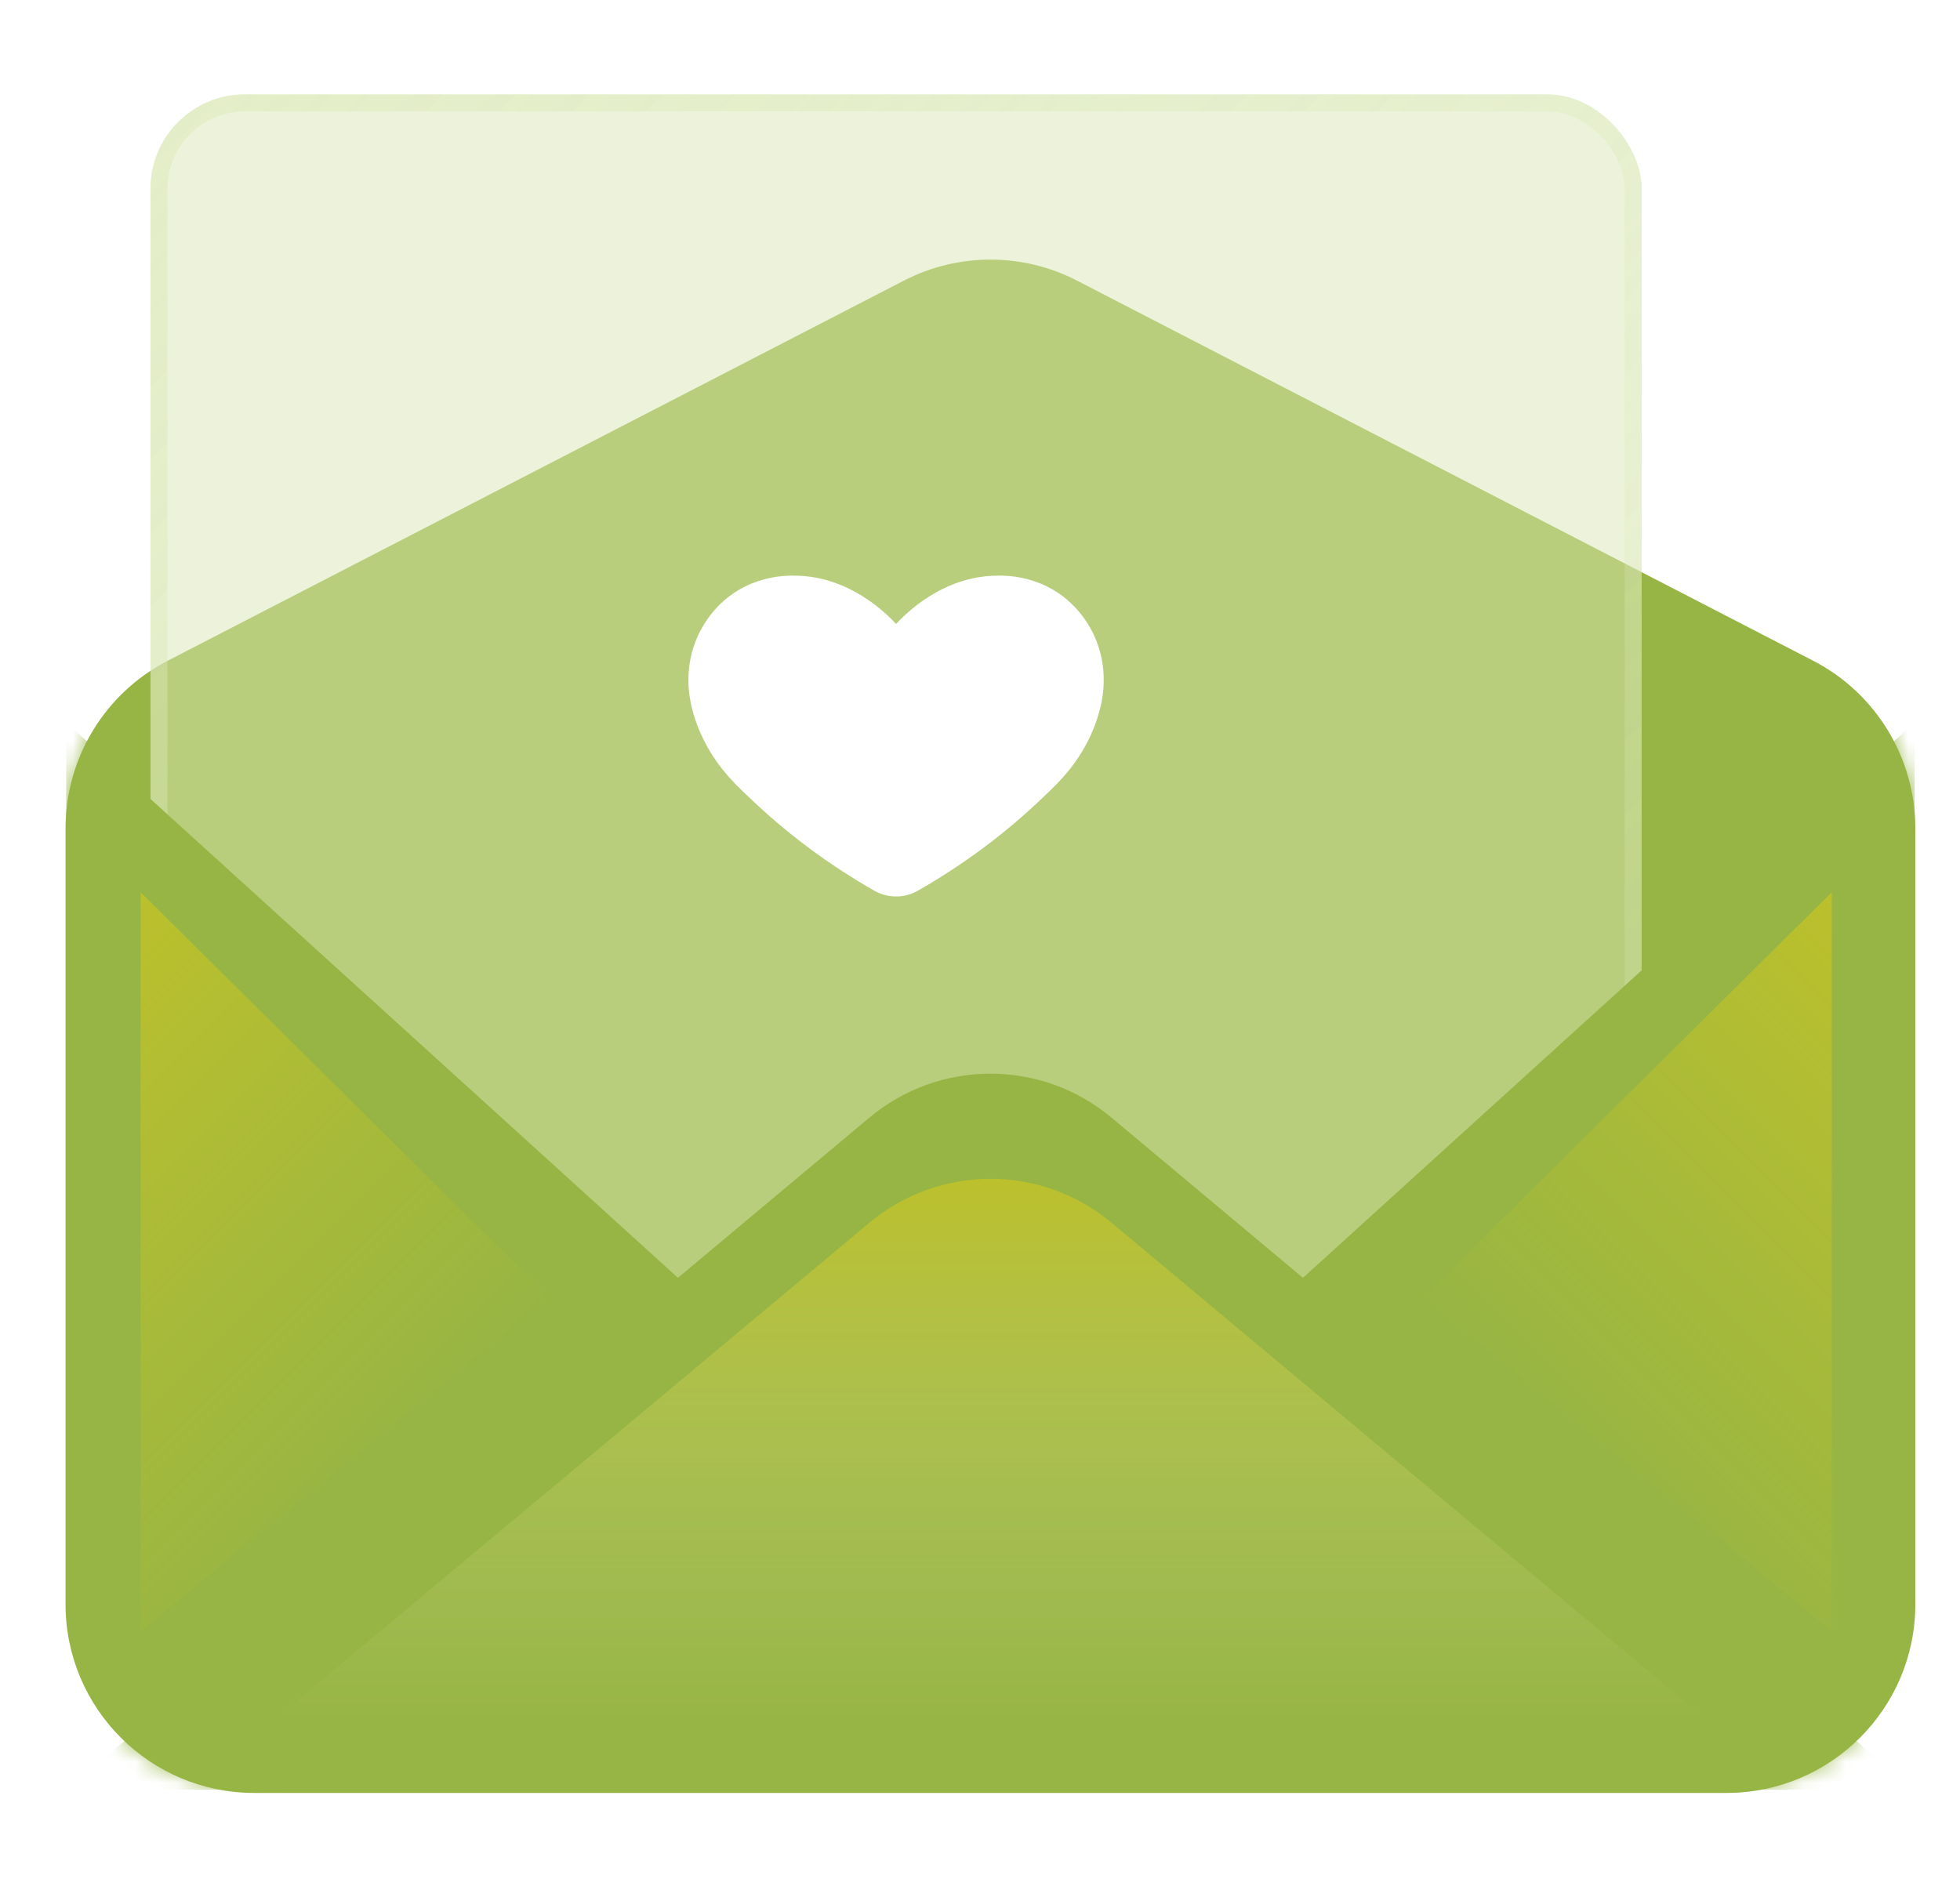 <svg width="94" height="91" viewBox="0 0 94 91" fill="none" xmlns="http://www.w3.org/2000/svg">
<path d="M3.143 39.737C3.143 36.351 5.033 33.248 8.041 31.694L43.347 13.461C45.952 12.115 49.049 12.115 51.654 13.461L86.96 31.694C89.968 33.248 91.858 36.351 91.858 39.737V76.947C91.858 81.947 87.805 86 82.806 86H12.195C7.196 86 3.143 81.947 3.143 76.947V39.737Z" fill="url(#paint0_linear_432_3072)"/>
<g filter="url(#filter0_bi_432_3072)">
<rect x="11.743" width="71.516" height="72.874" rx="4.526" fill="#DBE8B6" fill-opacity="0.5"/>
<rect x="12.151" y="0.408" width="70.701" height="72.058" rx="4.119" stroke="url(#paint1_linear_432_3072)" stroke-opacity="0.5" stroke-width="0.815"/>
</g>
<mask id="mask0_432_3072" style="mask-type:alpha" maskUnits="userSpaceOnUse" x="3" y="12" width="89" height="74">
<path d="M3.175 39.806C3.175 36.415 5.07 33.309 8.085 31.757L43.358 13.604C45.958 12.266 49.044 12.266 51.643 13.604L86.917 31.757C89.932 33.309 91.827 36.415 91.827 39.806V76.79C91.827 81.79 87.774 85.843 82.774 85.843H12.227C7.228 85.843 3.175 81.79 3.175 76.79V39.806Z" fill="url(#paint2_linear_432_3072)"/>
</mask>
<g mask="url(#mask0_432_3072)">
<path d="M47.501 74.9L91.827 34.654V76.79C91.827 81.79 87.774 85.843 82.774 85.843H12.227C7.228 85.843 3.175 81.79 3.175 76.79V34.654L47.501 74.9Z" fill="url(#paint3_linear_432_3072)"/>
<path d="M41.691 53.611L3.175 85.842H91.827L53.31 53.611C49.948 50.797 45.053 50.797 41.691 53.611Z" fill="url(#paint4_linear_432_3072)"/>
</g>
<g filter="url(#filter1_d_432_3072)">
<path d="M57.003 25.965C56.841 25.615 56.22 24.329 54.713 23.59C53.965 23.231 53.136 23.058 52.301 23.087C49.693 23.123 47.914 24.956 47.501 25.405C47.088 24.956 45.309 23.126 42.7 23.087C41.866 23.058 41.036 23.231 40.288 23.59C38.782 24.329 38.161 25.615 37.999 25.965C37.681 26.663 37.526 27.419 37.544 28.182C37.544 28.45 37.568 29.546 38.282 30.98C39.012 32.447 40.044 33.333 40.748 33.998C42.471 35.614 44.394 37.021 46.461 38.199C47.103 38.565 47.899 38.565 48.541 38.199C50.607 37.021 52.531 35.614 54.253 33.998C54.954 33.334 55.99 32.449 56.72 30.98C57.434 29.546 57.457 28.45 57.457 28.182C57.476 27.419 57.321 26.662 57.003 25.965Z" fill="white"/>
</g>
<g filter="url(#filter2_f_432_3072)">
<path d="M41.698 58.648L12.856 82.739H82.145L53.304 58.648C49.944 55.842 45.058 55.842 41.698 58.648Z" fill="url(#paint5_linear_432_3072)" fill-opacity="0.35"/>
</g>
<g filter="url(#filter3_f_432_3072)">
<path d="M26.306 62.189L6.742 42.797V78.257L26.306 62.189Z" fill="url(#paint6_linear_432_3072)" fill-opacity="0.35"/>
</g>
<g filter="url(#filter4_f_432_3072)">
<path d="M68.287 62.189L87.851 42.797V78.257L68.287 62.189Z" fill="url(#paint7_linear_432_3072)" fill-opacity="0.35"/>
</g>
<defs>
<filter id="filter0_bi_432_3072" x="-6.362" y="-18.105" width="107.726" height="109.085" filterUnits="userSpaceOnUse" color-interpolation-filters="sRGB">
<feFlood flood-opacity="0" result="BackgroundImageFix"/>
<feGaussianBlur in="BackgroundImageFix" stdDeviation="9.053"/>
<feComposite in2="SourceAlpha" operator="in" result="effect1_backgroundBlur_432_3072"/>
<feBlend mode="normal" in="SourceGraphic" in2="effect1_backgroundBlur_432_3072" result="shape"/>
<feColorMatrix in="SourceAlpha" type="matrix" values="0 0 0 0 0 0 0 0 0 0 0 0 0 0 0 0 0 0 127 0" result="hardAlpha"/>
<feOffset dx="-4.526" dy="4.526"/>
<feGaussianBlur stdDeviation="4.526"/>
<feComposite in2="hardAlpha" operator="arithmetic" k2="-1" k3="1"/>
<feColorMatrix type="matrix" values="0 0 0 0 1 0 0 0 0 1 0 0 0 0 1 0 0 0 0.5 0"/>
<feBlend mode="normal" in2="shape" result="effect2_innerShadow_432_3072"/>
</filter>
<filter id="filter1_d_432_3072" x="19.438" y="14.031" width="47.074" height="42.547" filterUnits="userSpaceOnUse" color-interpolation-filters="sRGB">
<feFlood flood-opacity="0" result="BackgroundImageFix"/>
<feColorMatrix in="SourceAlpha" type="matrix" values="0 0 0 0 0 0 0 0 0 0 0 0 0 0 0 0 0 0 127 0" result="hardAlpha"/>
<feOffset dx="-4.526" dy="4.526"/>
<feGaussianBlur stdDeviation="6.789"/>
<feComposite in2="hardAlpha" operator="out"/>
<feColorMatrix type="matrix" values="0 0 0 0 0.114 0 0 0 0 0.116 0 0 0 0 0.121 0 0 0 0.05 0"/>
<feBlend mode="normal" in2="BackgroundImageFix" result="effect1_dropShadow_432_3072"/>
<feBlend mode="normal" in="SourceGraphic" in2="effect1_dropShadow_432_3072" result="shape"/>
</filter>
<filter id="filter2_f_432_3072" x="4.705" y="48.391" width="85.592" height="42.5" filterUnits="userSpaceOnUse" color-interpolation-filters="sRGB">
<feFlood flood-opacity="0" result="BackgroundImageFix"/>
<feBlend mode="normal" in="SourceGraphic" in2="BackgroundImageFix" result="shape"/>
<feGaussianBlur stdDeviation="4.076" result="effect1_foregroundBlur_432_3072"/>
</filter>
<filter id="filter3_f_432_3072" x="0.628" y="36.683" width="31.792" height="47.687" filterUnits="userSpaceOnUse" color-interpolation-filters="sRGB">
<feFlood flood-opacity="0" result="BackgroundImageFix"/>
<feBlend mode="normal" in="SourceGraphic" in2="BackgroundImageFix" result="shape"/>
<feGaussianBlur stdDeviation="3.057" result="effect1_foregroundBlur_432_3072"/>
</filter>
<filter id="filter4_f_432_3072" x="62.172" y="36.683" width="31.792" height="47.687" filterUnits="userSpaceOnUse" color-interpolation-filters="sRGB">
<feFlood flood-opacity="0" result="BackgroundImageFix"/>
<feBlend mode="normal" in="SourceGraphic" in2="BackgroundImageFix" result="shape"/>
<feGaussianBlur stdDeviation="3.057" result="effect1_foregroundBlur_432_3072"/>
</filter>
<linearGradient id="paint0_linear_432_3072" x1="77.779" y1="13.921" x2="20.614" y2="68.56" gradientUnits="userSpaceOnUse">
<stop stop-color="#97B544"/>
<stop offset="1" stop-color="#97B544"/>
</linearGradient>
<linearGradient id="paint1_linear_432_3072" x1="11.743" y1="0" x2="67.643" y2="55.9" gradientUnits="userSpaceOnUse">
<stop stop-color="#DBE8B6"/>
<stop offset="1" stop-color="#DBE8B6" stop-opacity="0.5"/>
</linearGradient>
<linearGradient id="paint2_linear_432_3072" x1="91.927" y1="33.219" x2="1.029" y2="82.205" gradientUnits="userSpaceOnUse">
<stop stop-color="#FF0000"/>
<stop offset="1" stop-color="#DA0024"/>
</linearGradient>
<linearGradient id="paint3_linear_432_3072" x1="3.074" y1="34.645" x2="107.619" y2="95.782" gradientUnits="userSpaceOnUse">
<stop stop-color="#97B544"/>
<stop offset="1" stop-color="#97B544"/>
</linearGradient>
<linearGradient id="paint4_linear_432_3072" x1="47.501" y1="51.763" x2="47.501" y2="102.099" gradientUnits="userSpaceOnUse">
<stop stop-color="#97B544"/>
<stop offset="1" stop-color="#97B544"/>
</linearGradient>
<linearGradient id="paint5_linear_432_3072" x1="47.356" y1="56.654" x2="47.356" y2="82.739" gradientUnits="userSpaceOnUse">
<stop stop-color="#FFD500"/>
<stop offset="1" stop-color="white" stop-opacity="0"/>
<stop offset="1" stop-color="#FFD500" stop-opacity="0"/>
</linearGradient>
<linearGradient id="paint6_linear_432_3072" x1="6.742" y1="42.797" x2="26.714" y2="62.768" gradientUnits="userSpaceOnUse">
<stop stop-color="#FFD500"/>
<stop offset="1" stop-color="#FFD500" stop-opacity="0"/>
</linearGradient>
<linearGradient id="paint7_linear_432_3072" x1="87.851" y1="42.797" x2="67.879" y2="62.768" gradientUnits="userSpaceOnUse">
<stop stop-color="#FFD500"/>
<stop offset="1" stop-color="#FFD500" stop-opacity="0"/>
</linearGradient>
</defs>
</svg>
